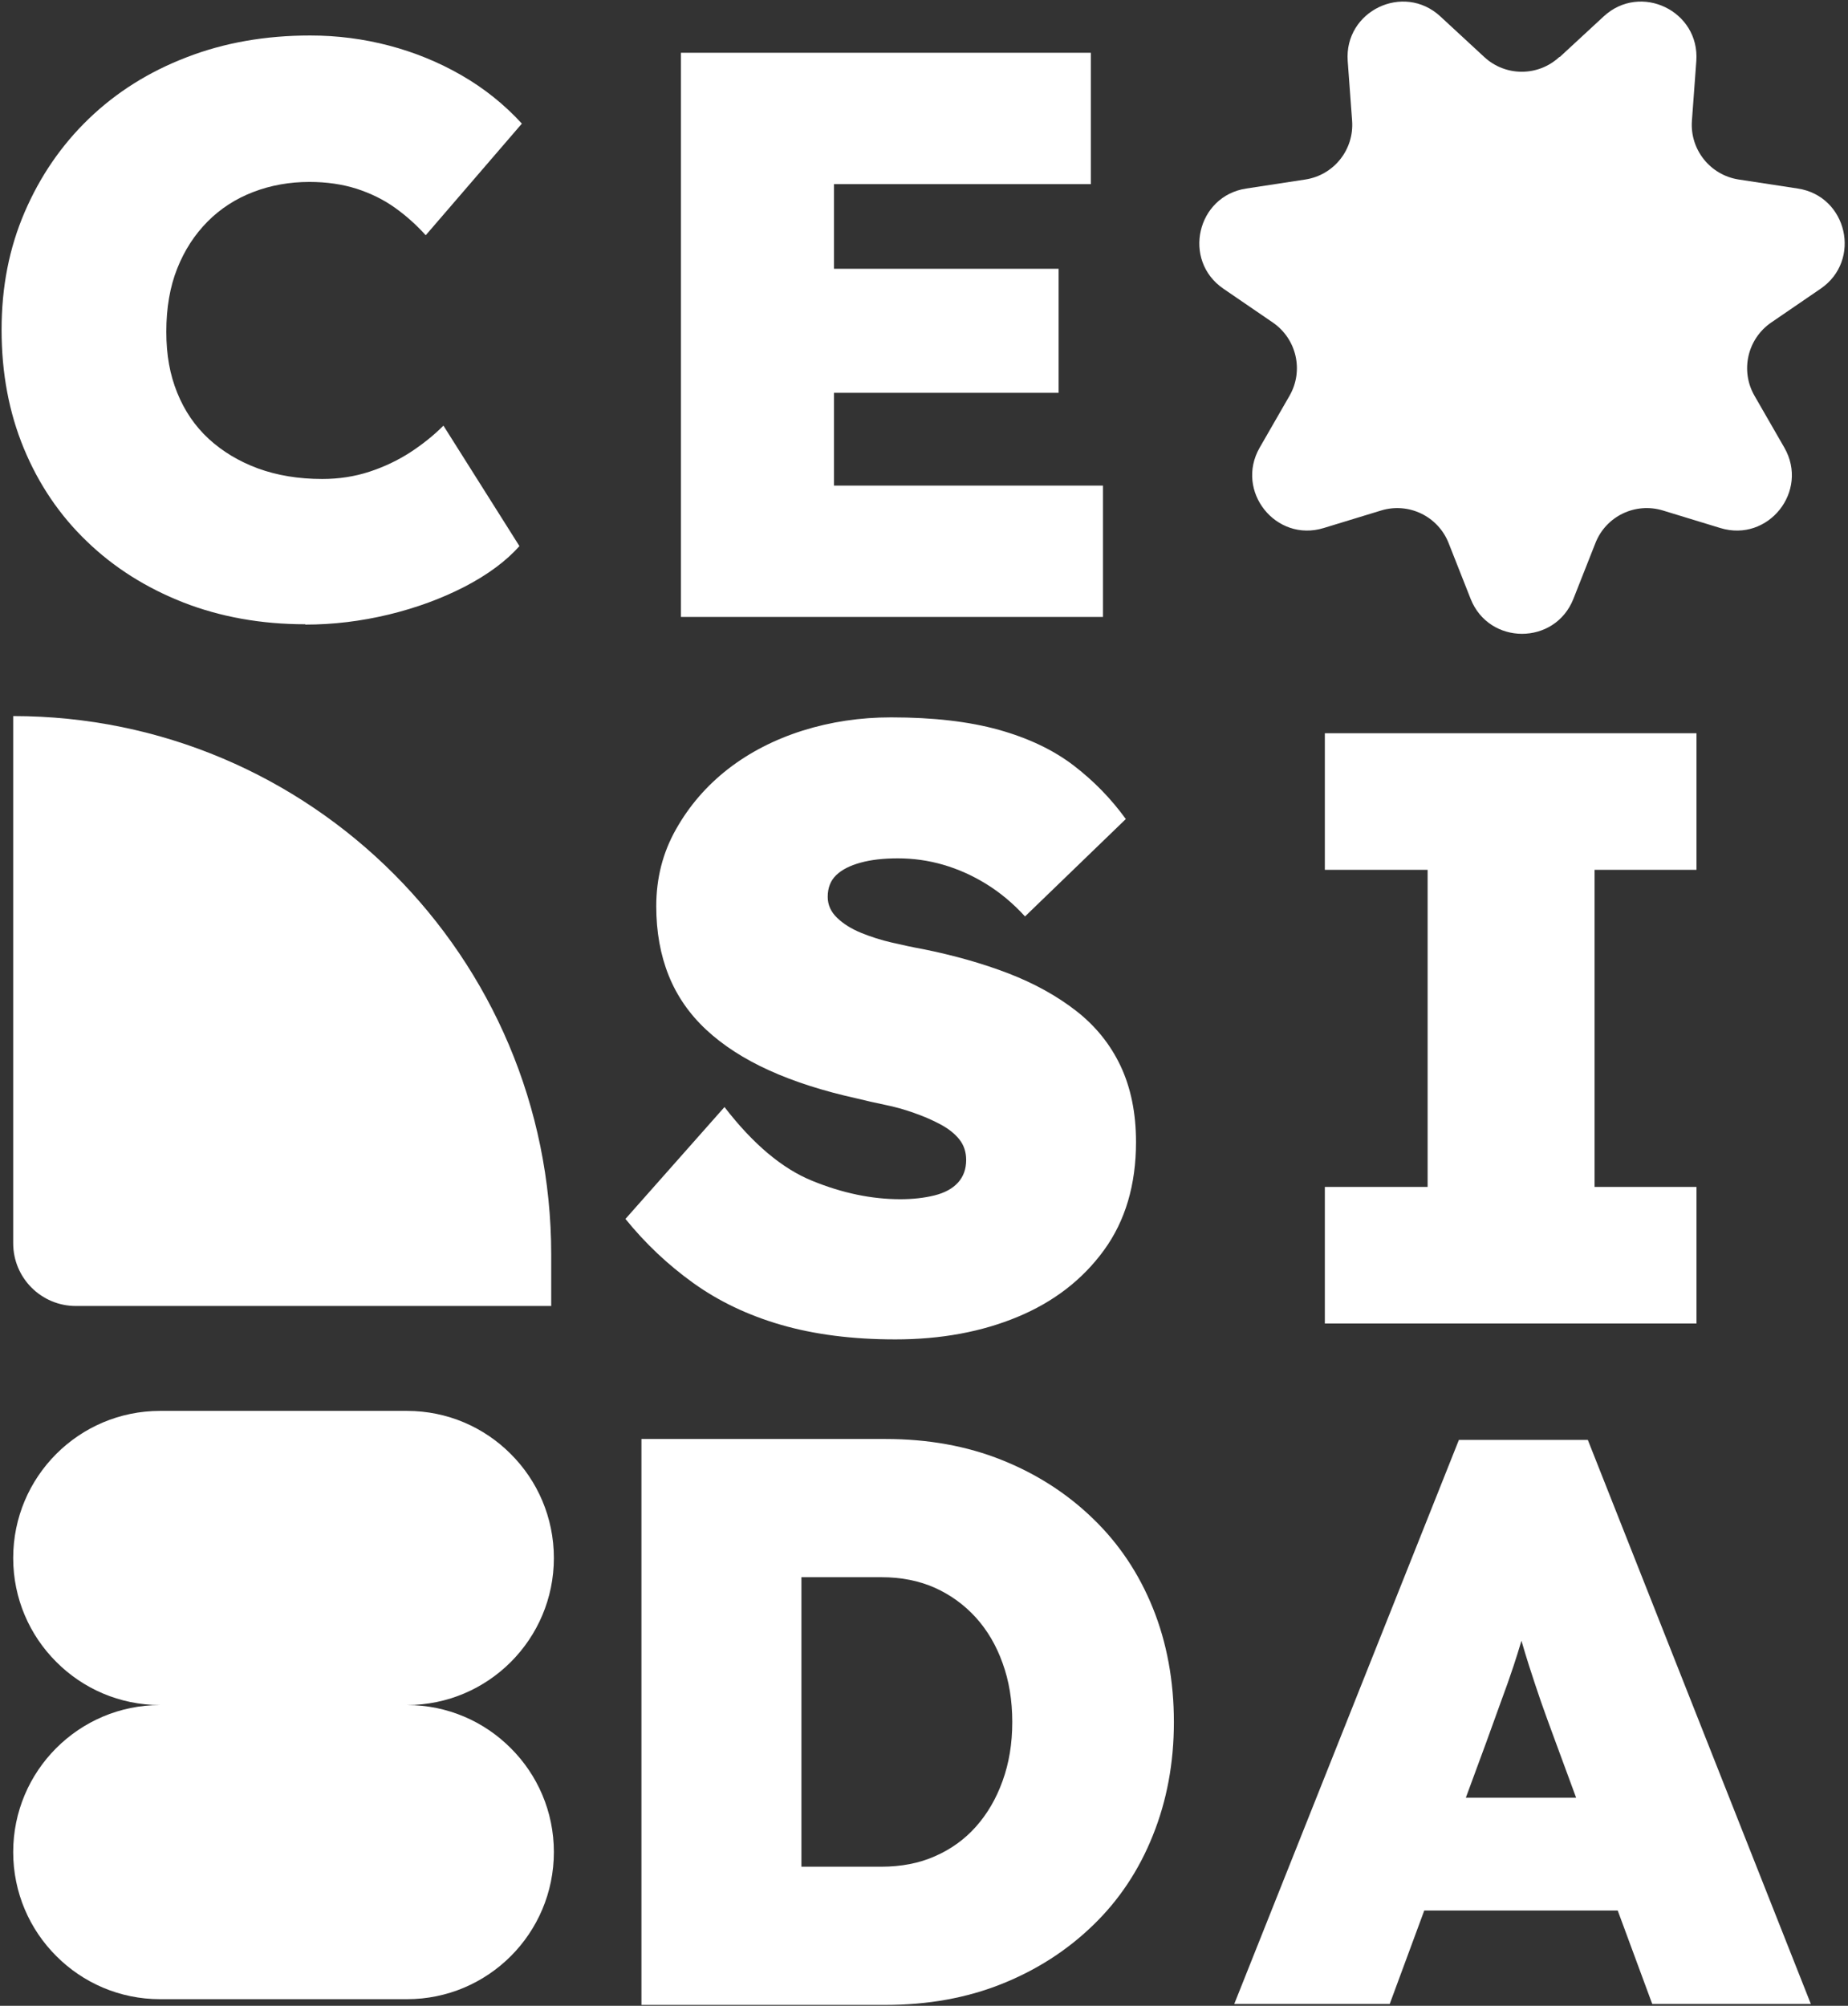 <svg width="282" height="306" viewBox="0 0 282 306" fill="none" xmlns="http://www.w3.org/2000/svg">
<rect x="0" y="0" width="282" height="306" fill="#333333" stroke="none"/>
<path d="M77.944 266.694C82.01 270.744 84.52 276.351 84.52 282.542C84.52 294.941 74.479 304.988 62.103 304.988H24.43C18.242 304.988 12.638 302.476 8.59 298.408C4.524 294.358 2.013 288.733 2.013 282.542C2.013 270.161 12.055 260.114 24.43 260.114C18.242 260.114 12.638 257.602 8.59 253.534C4.524 249.483 2.013 243.876 2.013 237.686C2.013 225.286 12.055 215.24 24.43 215.24H62.103C68.291 215.24 73.895 217.751 77.944 221.82C82.01 225.87 84.52 231.495 84.52 237.686C84.52 250.067 74.479 260.114 62.103 260.114C68.291 260.114 73.895 262.626 77.944 266.694Z" fill="white"/>
<path d="M46.595 95.234C39.859 95.234 33.654 94.12 27.979 91.909C22.304 89.68 17.389 86.585 13.252 82.587C9.098 78.607 5.898 73.867 3.635 68.401C1.372 62.936 0.241 56.904 0.241 50.325C0.241 43.745 1.408 37.837 3.759 32.371C6.11 26.906 9.363 22.148 13.553 18.115C17.743 14.082 22.71 10.951 28.474 8.74C34.219 6.512 40.513 5.415 47.337 5.415C51.439 5.415 55.452 5.928 59.359 6.954C63.266 7.98 66.943 9.483 70.39 11.464C73.838 13.445 76.931 15.904 79.636 18.858L64.963 35.891C63.566 34.335 62.011 32.937 60.278 31.699C58.545 30.461 56.601 29.506 54.426 28.798C52.252 28.109 49.847 27.755 47.213 27.755C44.173 27.755 41.309 28.268 38.639 29.294C35.97 30.32 33.636 31.823 31.674 33.804C29.711 35.785 28.156 38.155 27.042 40.968C25.928 43.762 25.38 46.981 25.38 50.59C25.38 54.198 25.928 57.152 27.042 59.911C28.156 62.671 29.747 65.005 31.851 66.951C33.954 68.879 36.447 70.383 39.364 71.462C42.281 72.523 45.552 73.071 49.176 73.071C51.721 73.071 54.126 72.7 56.389 71.957C58.652 71.214 60.72 70.223 62.612 69.003C64.503 67.765 66.183 66.421 67.668 64.935L79.265 83.312C77.214 85.612 74.439 87.664 70.938 89.486C67.438 91.29 63.584 92.722 59.341 93.748C55.098 94.774 50.855 95.287 46.577 95.287L46.595 95.234Z" fill="white"/>
<path d="M168.314 74.08V94.12H103.91V8.051H166.457V28.091H127.263V41.003H161.543V59.929H127.263V74.08H168.314Z" fill="white"/>
<path d="M136.615 204.333C130.109 204.333 124.31 203.59 119.219 202.122C114.145 200.654 109.672 198.514 105.801 195.737C101.929 192.96 98.482 189.705 95.441 185.955L110.556 168.886C114.905 174.529 119.378 178.296 123.975 180.154C128.571 182.028 133.044 182.948 137.393 182.948C139.302 182.948 141.035 182.754 142.608 182.365C144.164 181.975 145.366 181.321 146.197 180.401C147.028 179.481 147.434 178.332 147.434 176.952C147.434 175.732 147.081 174.688 146.391 173.821C145.702 172.955 144.747 172.194 143.527 171.54C142.308 170.885 140.964 170.301 139.497 169.789C138.012 169.258 136.544 168.851 135.059 168.55C133.574 168.25 132.142 167.914 130.763 167.578C125.636 166.445 121.164 165.013 117.345 163.279C113.526 161.546 110.326 159.476 107.763 157.089C105.2 154.701 103.29 151.941 102.035 148.811C100.78 145.68 100.143 142.16 100.143 138.251C100.143 133.988 101.134 130.079 103.149 126.524C105.147 122.969 107.798 119.891 111.087 117.326C114.393 114.762 118.194 112.816 122.49 111.454C126.785 110.11 131.276 109.438 135.978 109.438C142.396 109.438 147.876 110.074 152.384 111.33C156.893 112.586 160.693 114.39 163.787 116.743C166.863 119.095 169.533 121.819 171.796 124.95L156.415 139.808C154.594 137.809 152.614 136.164 150.493 134.855C148.371 133.546 146.179 132.573 143.916 131.919C141.653 131.264 139.355 130.946 137.004 130.946C134.829 130.946 132.938 131.158 131.329 131.6C129.72 132.043 128.483 132.662 127.616 133.493C126.75 134.324 126.308 135.421 126.308 136.818C126.308 138.039 126.785 139.1 127.74 140.02C128.695 140.94 129.915 141.7 131.382 142.302C132.849 142.903 134.44 143.416 136.138 143.805C137.835 144.194 139.373 144.53 140.769 144.778C145.543 145.733 149.909 146.971 153.869 148.492C157.812 150.013 161.277 151.924 164.229 154.223C167.182 156.523 169.445 159.335 171 162.625C172.556 165.933 173.352 169.788 173.352 174.228C173.352 180.737 171.725 186.238 168.472 190.713C165.219 195.188 160.835 198.584 155.319 200.884C149.803 203.183 143.58 204.333 136.633 204.333H136.615Z" fill="white"/>
<path d="M202.168 201.91V181.073H217.85V132.697H202.168V111.861H258.882V132.697H243.325V181.073H258.882V201.91H202.168Z" fill="white"/>
<path d="M175.916 245.298C173.794 240.045 170.754 235.499 166.793 231.678C162.851 227.858 158.219 224.869 152.863 222.728C147.524 220.588 141.601 219.527 135.113 219.527H97.881V305.861H135.113C141.601 305.861 147.524 304.8 152.863 302.66C158.219 300.52 162.851 297.53 166.793 293.71C170.754 289.889 173.794 285.326 175.916 280.019C178.055 274.713 179.133 268.947 179.133 262.703C179.133 256.459 178.055 250.569 175.916 245.298ZM152.986 271.706C152.014 274.412 150.653 276.729 148.92 278.675C147.205 280.603 145.119 282.107 142.697 283.168C140.275 284.247 137.535 284.777 134.494 284.777H122.296V240.611H134.494C137.535 240.611 140.258 241.159 142.644 242.22C145.013 243.282 147.099 244.785 148.867 246.713C150.635 248.659 152.014 250.976 152.986 253.7C153.976 256.406 154.471 259.413 154.471 262.703C154.471 265.993 153.976 268.982 152.986 271.706Z" fill="white"/>
<path d="M242.299 219.668H222.623L188.343 305.719H212.068L217.337 291.463H246.86L252.128 305.719H276.331L242.299 219.668ZM223.683 274.253L226.812 265.763C227.626 263.481 228.386 261.376 229.075 259.501C229.782 257.608 230.419 255.804 230.985 254.089C231.391 252.868 231.78 251.612 232.169 250.303C232.54 251.595 232.929 252.85 233.318 254.089C233.902 255.893 234.503 257.732 235.157 259.625C235.829 261.5 236.553 263.552 237.384 265.763L240.513 274.253H223.683Z" fill="white"/>
<path d="M238.009 8.704L244.727 2.495C250.349 -2.687 259.401 1.682 258.853 9.305L258.181 18.432C257.863 22.819 260.974 26.71 265.306 27.382L274.34 28.762C281.888 29.911 284.134 39.728 277.822 44.044L270.273 49.209C266.649 51.703 265.535 56.549 267.728 60.37L272.289 68.294C276.09 74.927 269.831 82.798 262.512 80.552L253.761 77.881C249.554 76.59 245.063 78.748 243.455 82.851L240.096 91.359C237.285 98.47 227.225 98.47 224.414 91.359L221.056 82.851C219.447 78.765 214.956 76.59 210.749 77.881L201.998 80.552C194.696 82.798 188.42 74.927 192.221 68.294L196.782 60.37C198.975 56.549 197.861 51.703 194.237 49.209L186.688 44.044C180.377 39.728 182.622 29.911 190.171 28.762L199.204 27.382C203.553 26.71 206.647 22.819 206.329 18.432L205.657 9.305C205.109 1.682 214.161 -2.687 219.783 2.495L226.501 8.704C229.736 11.693 234.704 11.693 237.939 8.704H238.009Z" fill="white"/>
<path d="M84.114 199.236H11.577C6.291 199.236 2.013 194.955 2.013 189.666V109.24C47.359 109.24 84.114 146.013 84.114 191.382V199.218V199.236Z" fill="white"/>
</svg>
